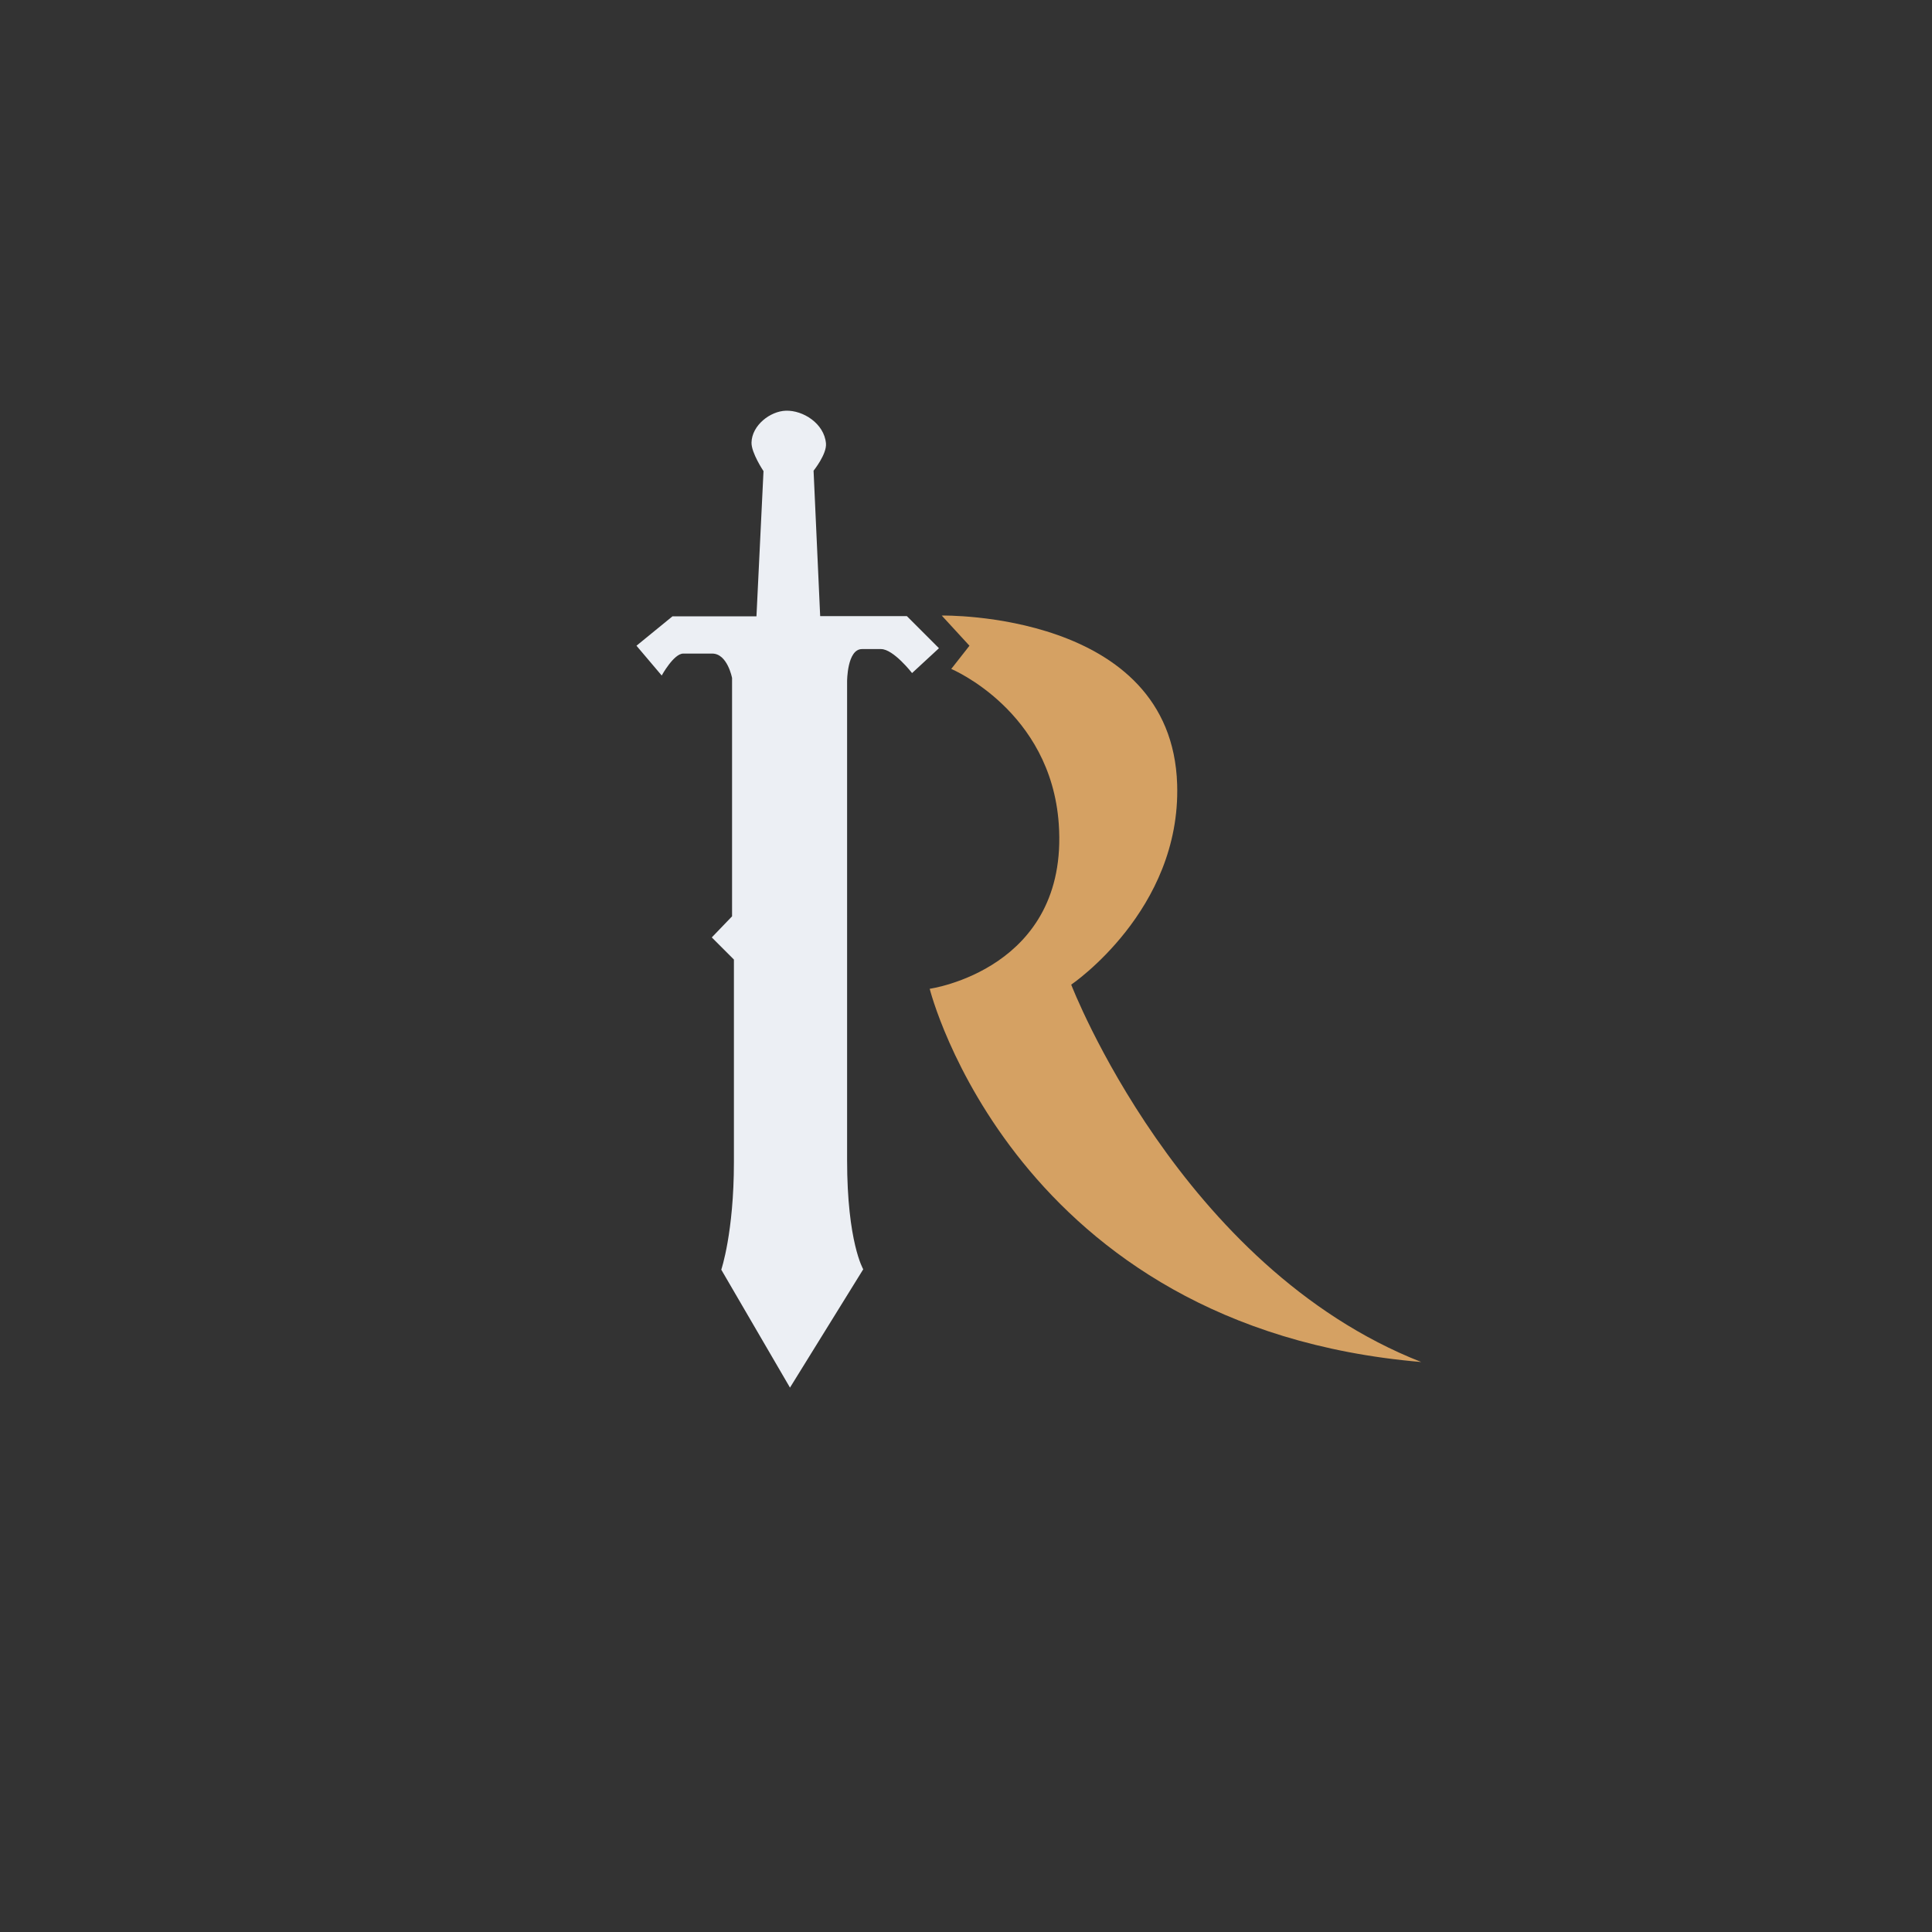 <?xml version="1.0" encoding="UTF-8" standalone="no"?>
<!-- Created with Inkscape (http://www.inkscape.org/) -->

<svg
   xmlns:dc="http://purl.org/dc/elements/1.1/"
   xmlns:cc="http://creativecommons.org/ns#"
   xmlns:rdf="http://www.w3.org/1999/02/22-rdf-syntax-ns#"
   xmlns:svg="http://www.w3.org/2000/svg"
   xmlns="http://www.w3.org/2000/svg"
   xmlns:sodipodi="http://sodipodi.sourceforge.net/DTD/sodipodi-0.dtd"
   xmlns:inkscape="http://www.inkscape.org/namespaces/inkscape"
   width="48px"
   height="48px"
   viewBox="0 0 48 48"
   version="1.1"
   id="SVGRoot"
   inkscape:version="0.92.4 (5da689c313, 2019-01-14)"
   sodipodi:docname="runescapea.svg"
   inkscape:export-filename="C:\Users\Admin\Documents\Rainmeter\Skins\Honeycomb-NG\@Resources\Images\openshot.png"
   inkscape:export-xdpi="512"
   inkscape:export-ydpi="512">
  <rect x="0" y="0" width="48" height="48" fill="#333333" stroke="none"/>
  <defs
     id="defs1995" />
  <sodipodi:namedview
     id="base"
     pagecolor="#ffffff"
     bordercolor="#666666"
     borderopacity="1.0"
     inkscape:pageopacity="0.0"
     inkscape:pageshadow="2"
     inkscape:zoom="15.575888"
     inkscape:cx="43.007247"
     inkscape:cy="32.250412"
     inkscape:document-units="px"
     inkscape:current-layer="layer1"
     showgrid="true"
     inkscape:window-width="1920"
     inkscape:window-height="1017"
     inkscape:window-x="-8"
     inkscape:window-y="-8"
     inkscape:window-maximized="1"
     inkscape:grid-bbox="true"
     inkscape:snap-global="false">
    <inkscape:grid
       type="xygrid"
       id="grid2562" />
  </sodipodi:namedview>
  <g
     inkscape:label="Layer 1"
     inkscape:groupmode="layer"
     id="layer1">
    <path
       style="fill:#eceff4;stroke:none;stroke-width:0.067px;stroke-linecap:butt;stroke-linejoin:miter;stroke-opacity:1"
       d="m 22.66,16.722 0.668,-0.617 -0.797,-0.797 h -2.154 l -0.164,-3.614 c 0,0 0.332,-0.411 0.308,-0.678 -0.044,-0.495 -0.569,-0.826 -0.997,-0.812 -0.388,0.012 -0.843,0.361 -0.853,0.792 -0.006,0.256 0.298,0.709 0.298,0.709 l -0.175,3.608 h -2.087 l -0.894,0.73 0.627,0.74 c 0,0 0.299,-0.545 0.535,-0.545 h 0.72 c 0.379,0 0.493,0.607 0.493,0.607 v 5.921 l -0.504,0.524 0.55,0.55 v 5.032 c 0,1.75 -0.314,2.673 -0.314,2.673 l 1.707,2.93 1.82,-2.94 c 0,0 -0.401,-0.671 -0.401,-2.714 V 16.928 c 0,0 -0.001,-0.802 0.37,-0.802 h 0.473 c 0.309,0 0.771,0.596 0.771,0.596 z"
       id="path828"
       inkscape:connector-curvature="0"
       sodipodi:nodetypes="cccccssscccccssccccscccscssc" />
    <path
       style="fill:#d5a163;stroke:none;stroke-width:0.067px;stroke-linecap:butt;stroke-linejoin:miter;stroke-opacity:1"
       d="m 23.634,16.619 0.452,-0.576 -0.689,-0.75 c 0,0 5.715,-0.113 5.849,4.194 0.098,3.13 -2.632,4.976 -2.632,4.976 0,0 2.698,7.019 8.697,9.376 -10.114,-0.859 -12.213,-9.273 -12.213,-9.273 0,0 3.458,-0.483 3.207,-4.092 -0.196,-2.823 -2.673,-3.855 -2.673,-3.855 z"
       id="path830"
       inkscape:connector-curvature="0"
       sodipodi:nodetypes="cccscccsc" />
  </g>
</svg>
